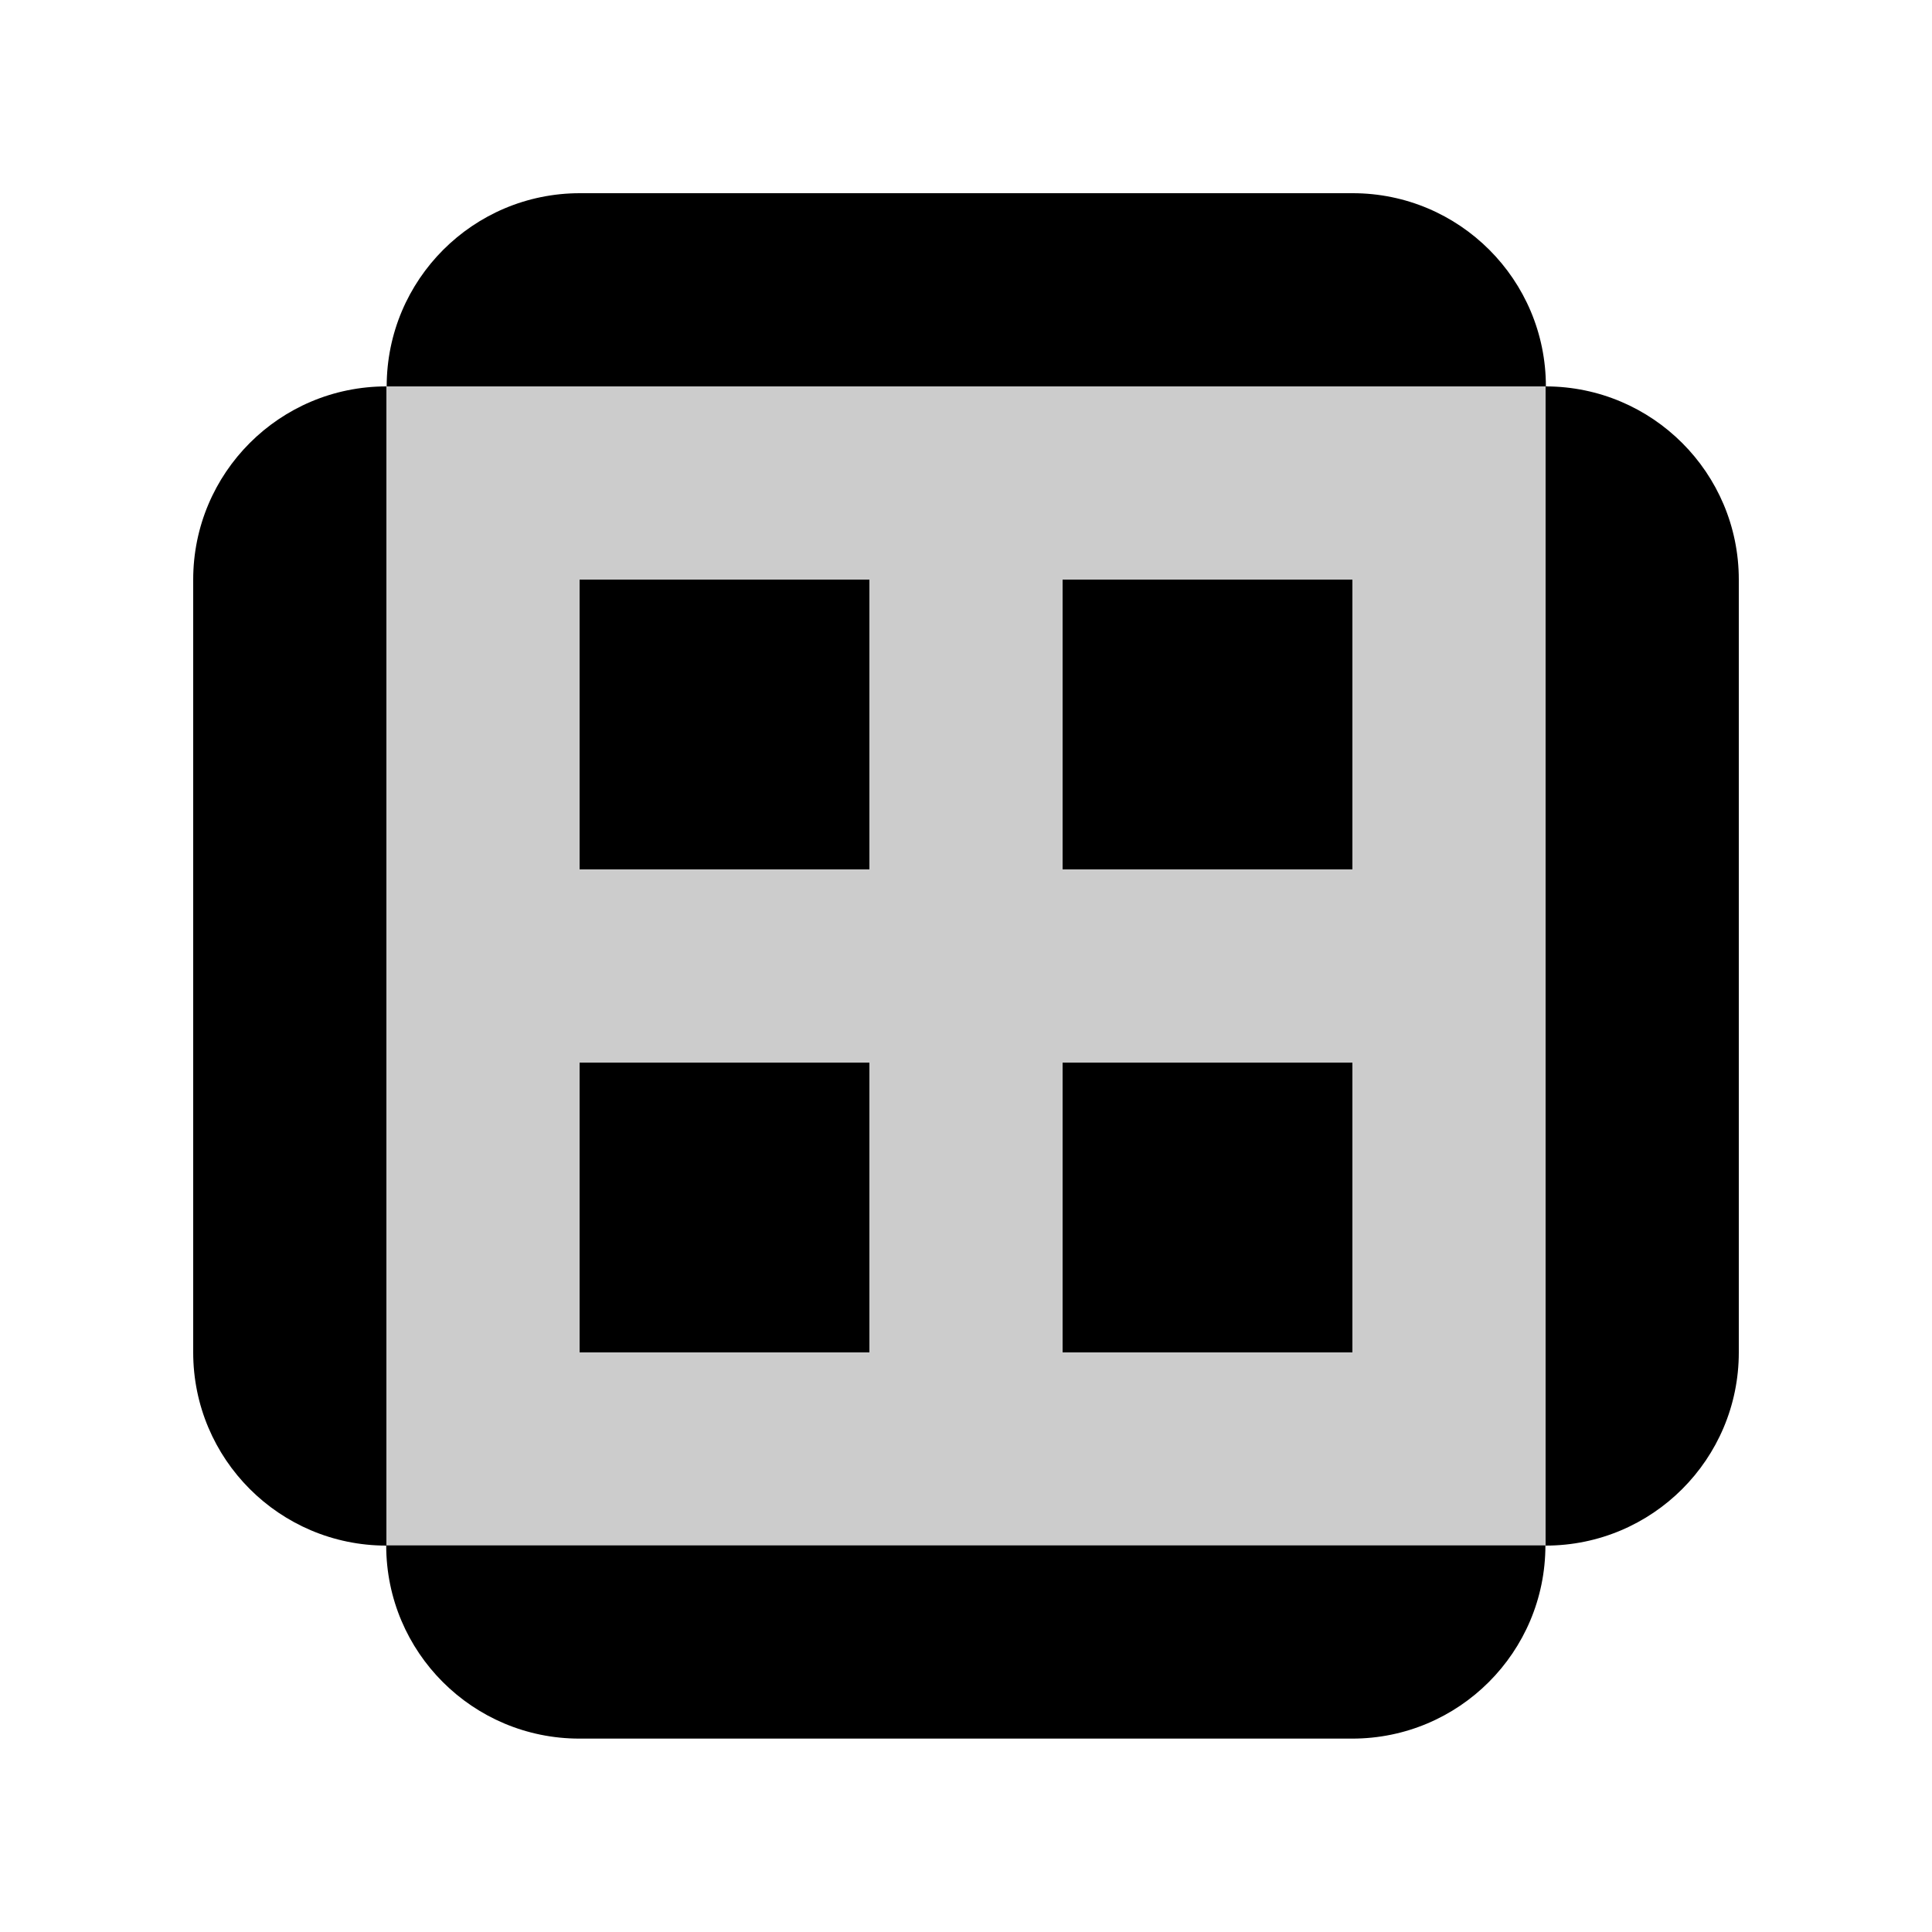 <svg xmlns="http://www.w3.org/2000/svg" width="20" height="20" fill="none" viewBox="0 0 20 20"><rect width="12" height="12" x="4" y="4" fill="currentColor" opacity=".2"/><path fill="currentColor" d="M4 15.998L15.998 15.998C15.998 17.103 15.103 17.998 13.998 17.998H5.998C4.894 17.998 3.999 17.104 3.998 16C2.894 15.999 2 15.104 2 14L2 6C2 4.895 2.895 4 4 4L4 15.998Z"/><path fill="currentColor" d="M18 14V8H16V16C17.105 16 18 15.105 18 14Z"/><path fill="currentColor" d="M18 8V6C18 4.896 17.106 4.002 16.003 4C16.003 2.895 15.107 2 14.003 2L6.003 2C4.898 2 4.003 2.895 4.003 4L16 4V8H18Z"/><path fill="currentColor" d="M6 6H9L9 9H6L6 6Z"/><path fill="currentColor" d="M9 11H6V14H9V11Z"/><path fill="currentColor" d="M11 6L14 6V9L11 9V6Z"/><path fill="currentColor" d="M14 11H11V14H14V11Z"/></svg>